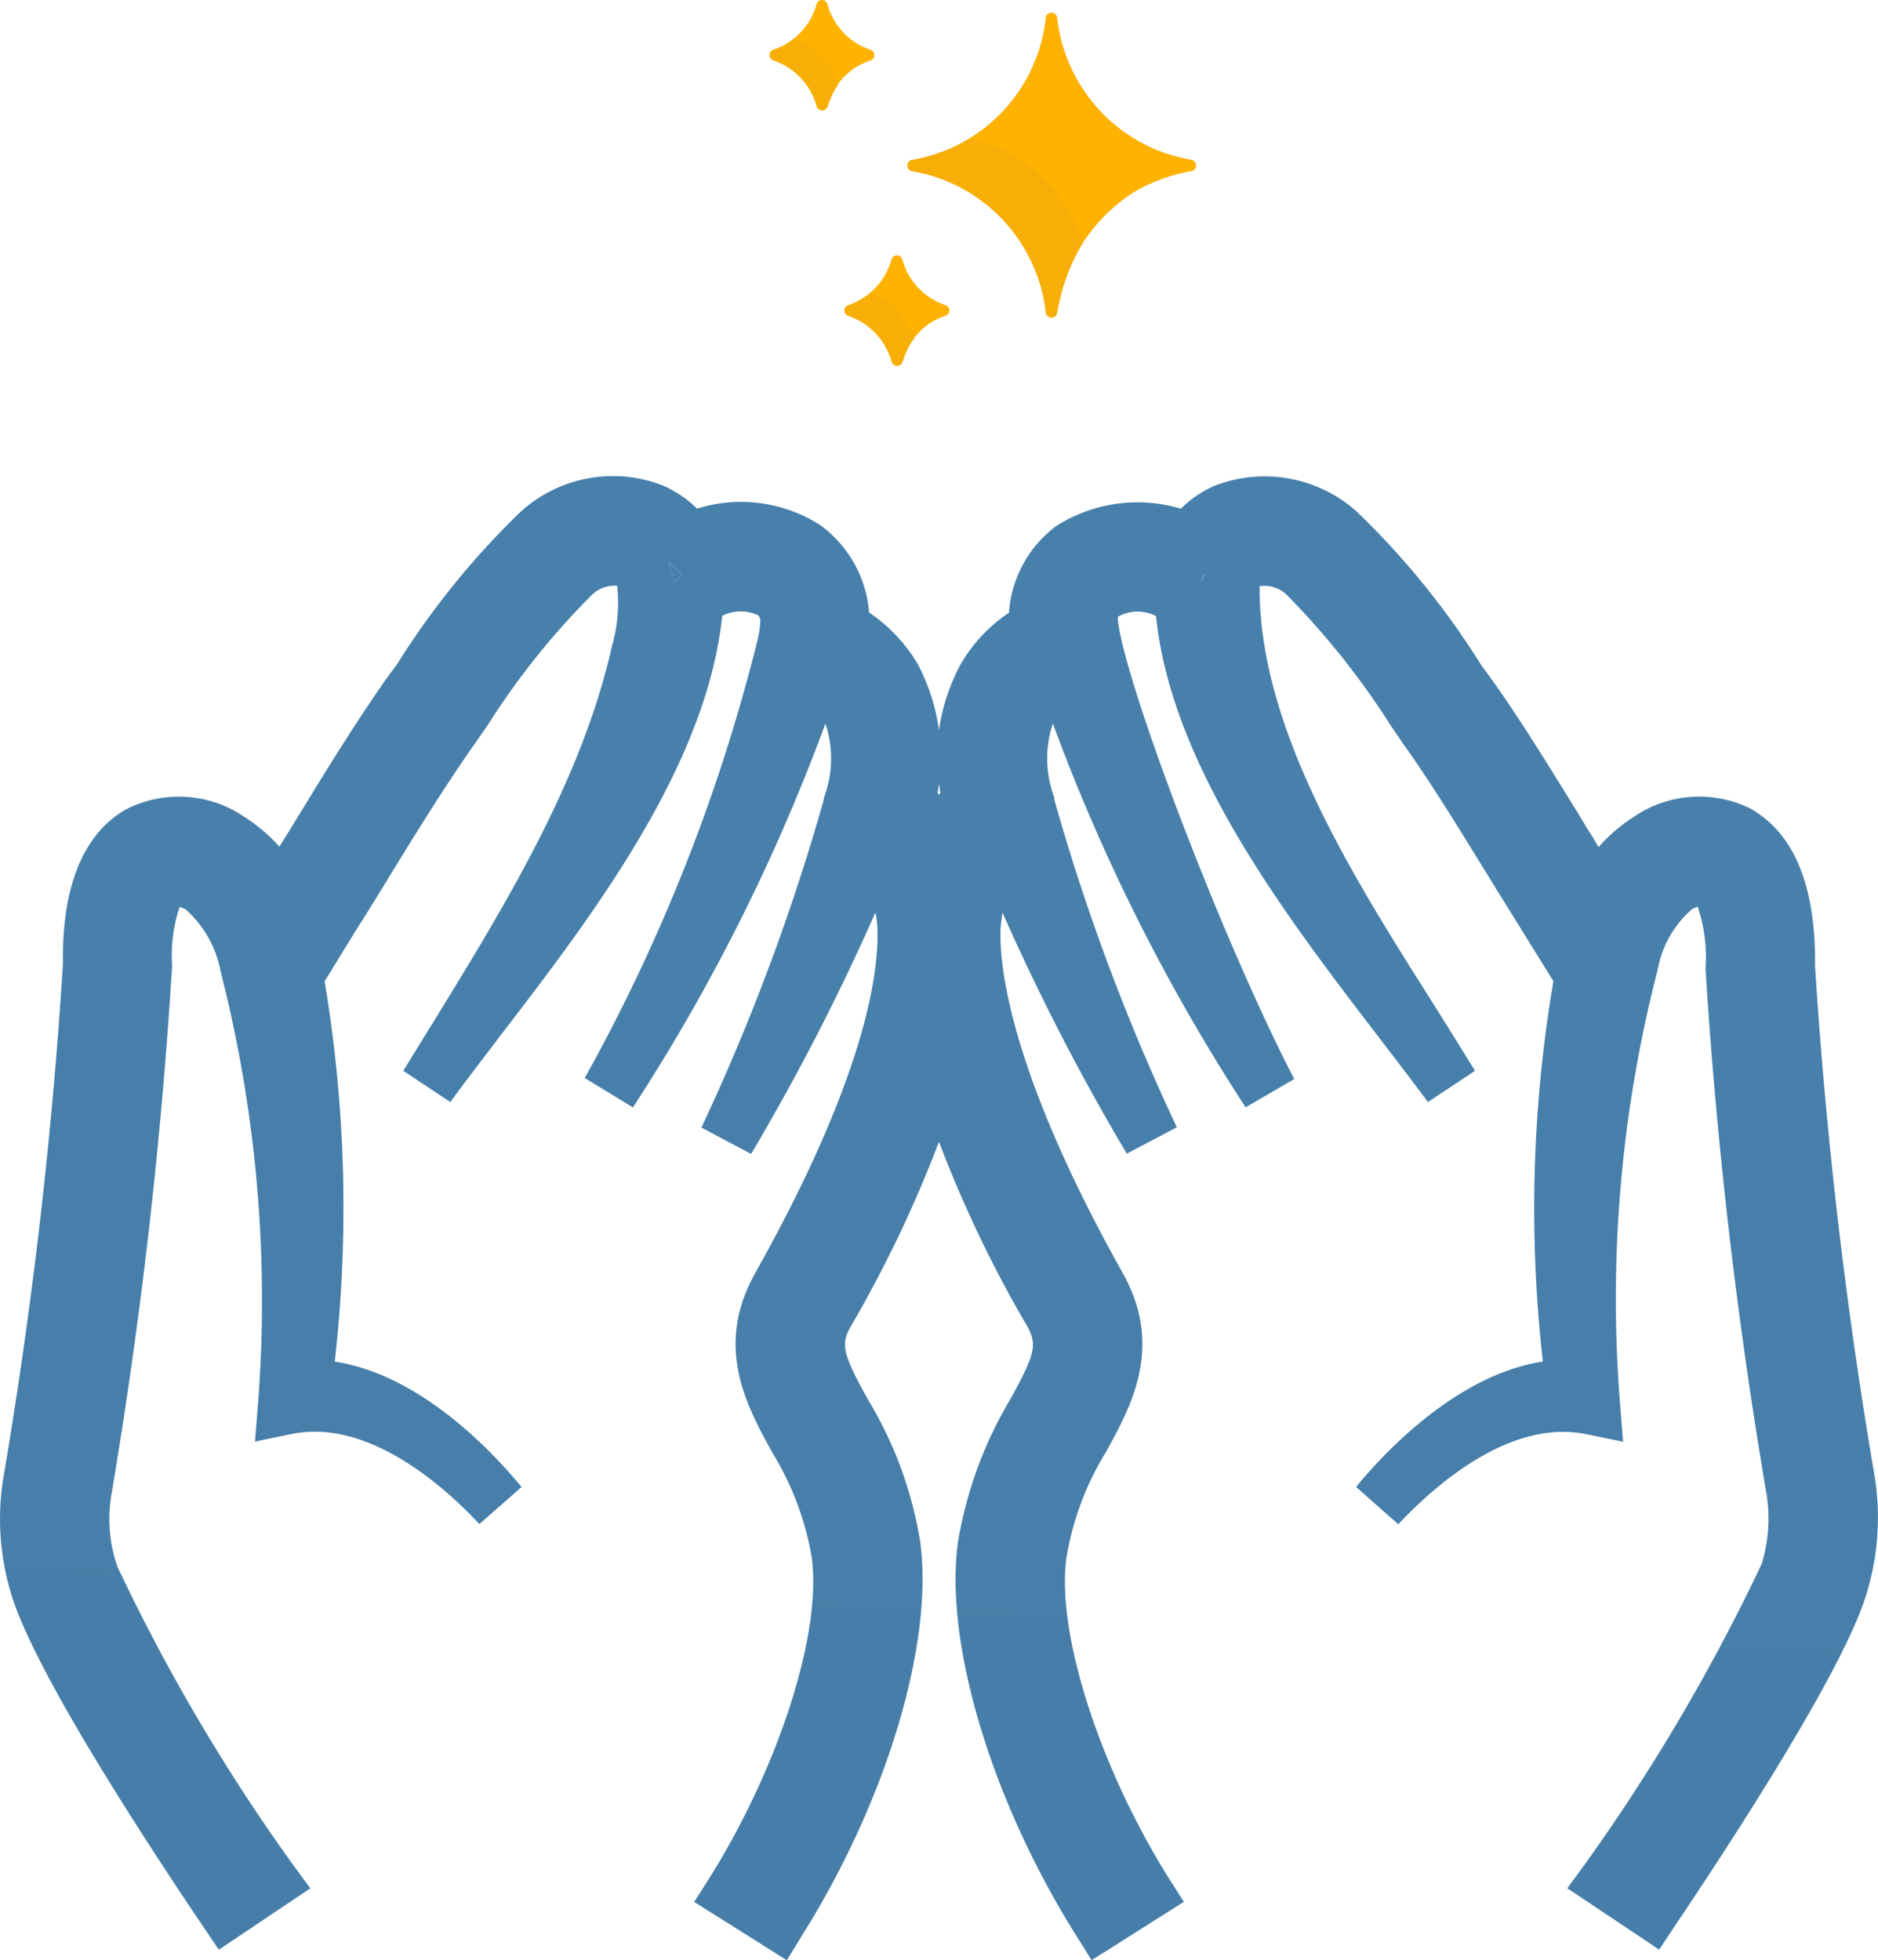 <svg xmlns="http://www.w3.org/2000/svg" xmlns:xlink="http://www.w3.org/1999/xlink" width="47.677" height="49.762" viewBox="0 0 47.677 49.762">
  <defs>
    <linearGradient id="linear-gradient" x1="27.811" y1="-24.513" x2="24.189" y2="38.388" gradientUnits="objectBoundingBox">
      <stop offset="0" stop-color="#75c3ff"/>
      <stop offset="1" stop-color="#082236"/>
    </linearGradient>
  </defs>
  <g id="Group_118" transform="translate(-61.383 -162.747)">
    <g id="_84660" transform="translate(61.383 174.832)">
      <path id="Path_145" d="M18.095,2.655a1.469,1.469,0,0,0-.182.163l-.019.029a2.356,2.356,0,0,0-.134-.526Z" transform="translate(-0.782 -0.137)" fill="url(#linear-gradient)"/>
      <path id="Path_146" d="M31.976,2.61a1.529,1.529,0,0,0-.048.2.253.253,0,0,0-.048-.057Z" transform="translate(-1.404 -0.15)" fill="url(#linear-gradient)"/>
      <path id="Path_147" d="M47.578,25.353a123.6,123.6,0,0,1-1.5-12.877c.019-2.008-.507-3.336-1.616-3.986a2.936,2.936,0,0,0-2.963.182,4.241,4.241,0,0,0-.918.784c-.086-.153-.172-.3-.268-.44l-.229-.382c-.7-1.128-1.405-2.294-2.189-3.4l-.3-.411A20.286,20.286,0,0,0,34.453.948,3.5,3.5,0,0,0,30.791.3a2.875,2.875,0,0,0-.813.564,3.84,3.84,0,0,0-3.164.44,3,3,0,0,0-1.2,2.2,3.979,3.979,0,0,0-1.243,1.338,5.107,5.107,0,0,0-.535,1.644A5.107,5.107,0,0,0,23.3,4.81,4.146,4.146,0,0,0,22.063,3.5a3.039,3.039,0,0,0-1.252-2.227A3.739,3.739,0,0,0,17.695.862a2.906,2.906,0,0,0-.86-.583A3.481,3.481,0,0,0,13.2.958a20.446,20.446,0,0,0-3.107,3.833l-.315.43C9,6.34,8.279,7.506,7.581,8.653c-.163.268-.325.526-.488.793a4.283,4.283,0,0,0-.9-.765A2.949,2.949,0,0,0,3.174,8.51c-1.071.631-1.606,1.96-1.577,3.91A124.361,124.361,0,0,1,.105,25.344a6.511,6.511,0,0,0,.249,3.288c.65,1.864,2.963,5.5,4.8,8.221l.4.593,2.323-1.558-.44-.6a48.083,48.083,0,0,1-4.455-7.562,3.668,3.668,0,0,1-.143-1.9,128.114,128.114,0,0,0,1.53-13.364,3.868,3.868,0,0,1,.191-1.491c.038.019.1.038.153.067A2.779,2.779,0,0,1,5.6,12.611,33.793,33.793,0,0,1,6.548,23.6l-.076.946.927-.191c1.912-.392,3.814,1.262,4.77,2.285L13.24,25.7c-.746-.908-2.581-2.858-4.742-3.183a34.757,34.757,0,0,0-.258-9.655l.793-1.291c.3-.468.593-.946.908-1.463.669-1.09,1.367-2.218,2.113-3.279l.325-.468a19.115,19.115,0,0,1,2.638-3.3.827.827,0,0,1,.65-.239,4.019,4.019,0,0,1-.134,1.539c-.765,3.4-2.705,6.567-4.589,9.626l-.707,1.147,1.195.793c.382-.526.813-1.08,1.252-1.663,2.352-3.059,5.248-6.854,5.65-10.678l.057-.029a1.054,1.054,0,0,1,.851.01.211.211,0,0,1,.057.182l-.01.1a1.316,1.316,0,0,1-.038.249v.019a45.265,45.265,0,0,1-4.407,11.2l1.224.746A48.63,48.63,0,0,0,20.954,6.32a2.8,2.8,0,0,1-.029,1.855l-.019.1a54.441,54.441,0,0,1-3.1,8.3l1.262.669a57.892,57.892,0,0,0,3.155-6.128,2.4,2.4,0,0,1,.048.354c.057,1.138-.287,3.786-3.1,8.8-1.042,1.864-.229,3.355.449,4.579a7.449,7.449,0,0,1,.985,2.629c.268,1.912-.832,5.334-2.6,8.154l-.382.6,2.352,1.482.373-.612c2.151-3.413,3.365-7.437,3.011-10.018a10.045,10.045,0,0,0-1.319-3.594c-.65-1.176-.7-1.405-.449-1.855a31.666,31.666,0,0,0,2.246-4.7,31.115,31.115,0,0,0,2.246,4.694c.249.459.2.688-.43,1.835A10.383,10.383,0,0,0,24.319,27.1c-.354,2.562.86,6.587,3.011,10l.382.612,2.342-1.482-.382-.6c-1.769-2.82-2.858-6.242-2.6-8.126a7.4,7.4,0,0,1,1-2.686c.66-1.195,1.472-2.686.43-4.55-2.925-5.22-3.145-7.9-3.1-8.776.01-.124.029-.249.048-.373a57.749,57.749,0,0,0,3.155,6.118l1.271-.669A53.64,53.64,0,0,1,26.776,8.29l-.019-.115a2.8,2.8,0,0,1-.029-1.855,48.668,48.668,0,0,0,4.894,9.741l1.233-.717C30.963,11.674,28.573,5.317,28.382,3.72a.371.371,0,0,1,0-.105v-.01a1.031,1.031,0,0,1,.918-.038.209.209,0,0,1,.048.029c.392,3.824,3.3,7.609,5.64,10.668.449.583.879,1.147,1.262,1.663l1.195-.793c-.335-.545-.688-1.109-1.052-1.692-2.084-3.288-4.436-7.017-4.417-10.611a.82.82,0,0,1,.688.22,19.945,19.945,0,0,1,2.648,3.327l.306.449c.736,1.032,1.415,2.151,2.113,3.279l.105.172c.258.421.535.86.8,1.291l.8,1.291a34.4,34.4,0,0,0-.268,9.655c-2.151.325-4,2.275-4.742,3.183l1.071.946c.966-1.023,2.858-2.677,4.77-2.285l.937.191-.076-.956a33.386,33.386,0,0,1,.956-11.032,2.643,2.643,0,0,1,.87-1.53c.057-.029.105-.048.143-.067a3.993,3.993,0,0,1,.2,1.568,126.774,126.774,0,0,0,1.539,13.288,3.909,3.909,0,0,1-.115,1.835,49.283,49.283,0,0,1-4.493,7.629l-.44.6,2.333,1.558.392-.593c1.5-2.227,4.111-6.252,4.8-8.221A6.593,6.593,0,0,0,47.578,25.353ZM17.131,2.717l-.019.029a2.356,2.356,0,0,0-.134-.526l.335.335A1.469,1.469,0,0,0,17.131,2.717Zm6.711,5.411a.168.168,0,0,1-.038-.048,1.765,1.765,0,0,1,.038-.22c.01.076.019.153.029.22C23.861,8.1,23.851,8.108,23.841,8.127ZM30.524,2.7a.253.253,0,0,0-.048-.057l.1-.143A1.528,1.528,0,0,0,30.524,2.7Z" transform="translate(0.001 -0.036)" fill="url(#linear-gradient)"/>
    </g>
    <g id="_599503" transform="translate(80.927 162.747)">
      <path id="SVGCleanerId_0" d="M172.6,55.571a4.827,4.827,0,0,1-.674-.172,4.133,4.133,0,0,1-2.737-3.446.142.142,0,0,0-.28,0,4.109,4.109,0,0,1-3.4,3.621.142.142,0,0,0,0,.279,4.114,4.114,0,0,1,3.4,3.6.142.142,0,0,0,.28,0,4.314,4.314,0,0,1,1.972-3.08,4.406,4.406,0,0,1,1.439-.521.142.142,0,0,0,0-.28Z" transform="translate(-161.899 -51.511)" fill="#fd9434"/>
      <g id="Group_5" transform="translate(3.495 0.325)">
        <path id="SVGCleanerId_0_1_" d="M172.6,55.571a4.827,4.827,0,0,1-.674-.172,4.133,4.133,0,0,1-2.737-3.446.142.142,0,0,0-.28,0,4.109,4.109,0,0,1-3.4,3.621.142.142,0,0,0,0,.279,4.114,4.114,0,0,1,3.4,3.6.142.142,0,0,0,.28,0,4.314,4.314,0,0,1,1.972-3.08,4.406,4.406,0,0,1,1.439-.521.142.142,0,0,0,0-.28Z" transform="translate(-165.395 -51.836)" fill="#ffb300"/>
      </g>
      <path id="Path_71" d="M167,202.507a4.355,4.355,0,0,1-1.485.553.142.142,0,0,0,0,.279,4.114,4.114,0,0,1,3.4,3.6.142.142,0,0,0,.28,0,5.068,5.068,0,0,1,.659-1.792A3.925,3.925,0,0,0,167,202.507Z" transform="translate(-161.899 -198.998)" fill="#f7af07"/>
      <path id="Path_72" d="M92.546,344.429a1.688,1.688,0,0,1-1.1-1.165.142.142,0,0,0-.271,0,1.709,1.709,0,0,1-1.1,1.164.142.142,0,0,0,0,.269,1.708,1.708,0,0,1,1.1,1.165.142.142,0,0,0,.271,0,1.741,1.741,0,0,1,.674-.956h0c.349-.239.52-.169.519-.342A.142.142,0,0,0,92.546,344.429Z" transform="translate(-88.084 -336.682)" fill="#ffb300"/>
      <path id="Path_73" d="M90.649,388.188l-.011,0a1.68,1.68,0,0,1-.555.313.142.142,0,0,0,0,.269,1.708,1.708,0,0,1,1.1,1.165.143.143,0,0,0,.136.1c.2,0,.094-.239.427-.687A1.705,1.705,0,0,0,90.649,388.188Z" transform="translate(-88.085 -380.75)" fill="#f7af07"/>
      <path id="Path_74" d="M2.572,37.707a1.687,1.687,0,0,1-1.1-1.165.142.142,0,0,0-.271,0,1.709,1.709,0,0,1-1.1,1.164.142.142,0,0,0,0,.269A1.708,1.708,0,0,1,1.2,39.14a.142.142,0,0,0,.271,0,1.7,1.7,0,0,1,.674-.956c.348-.238.52-.17.519-.342A.142.142,0,0,0,2.572,37.707Z" transform="translate(-0.012 -36.442)" fill="#ffb300"/>
      <path id="Path_75" d="M.608,83.146c-.392.313-.608.226-.608.412a.142.142,0,0,0,.1.134,1.708,1.708,0,0,1,1.1,1.165.143.143,0,0,0,.136.1c.19,0,.1-.222.4-.651A1.719,1.719,0,0,0,.608,83.146Z" transform="translate(0 -82.159)" fill="#f7af07"/>
    </g>
  </g>
</svg>
